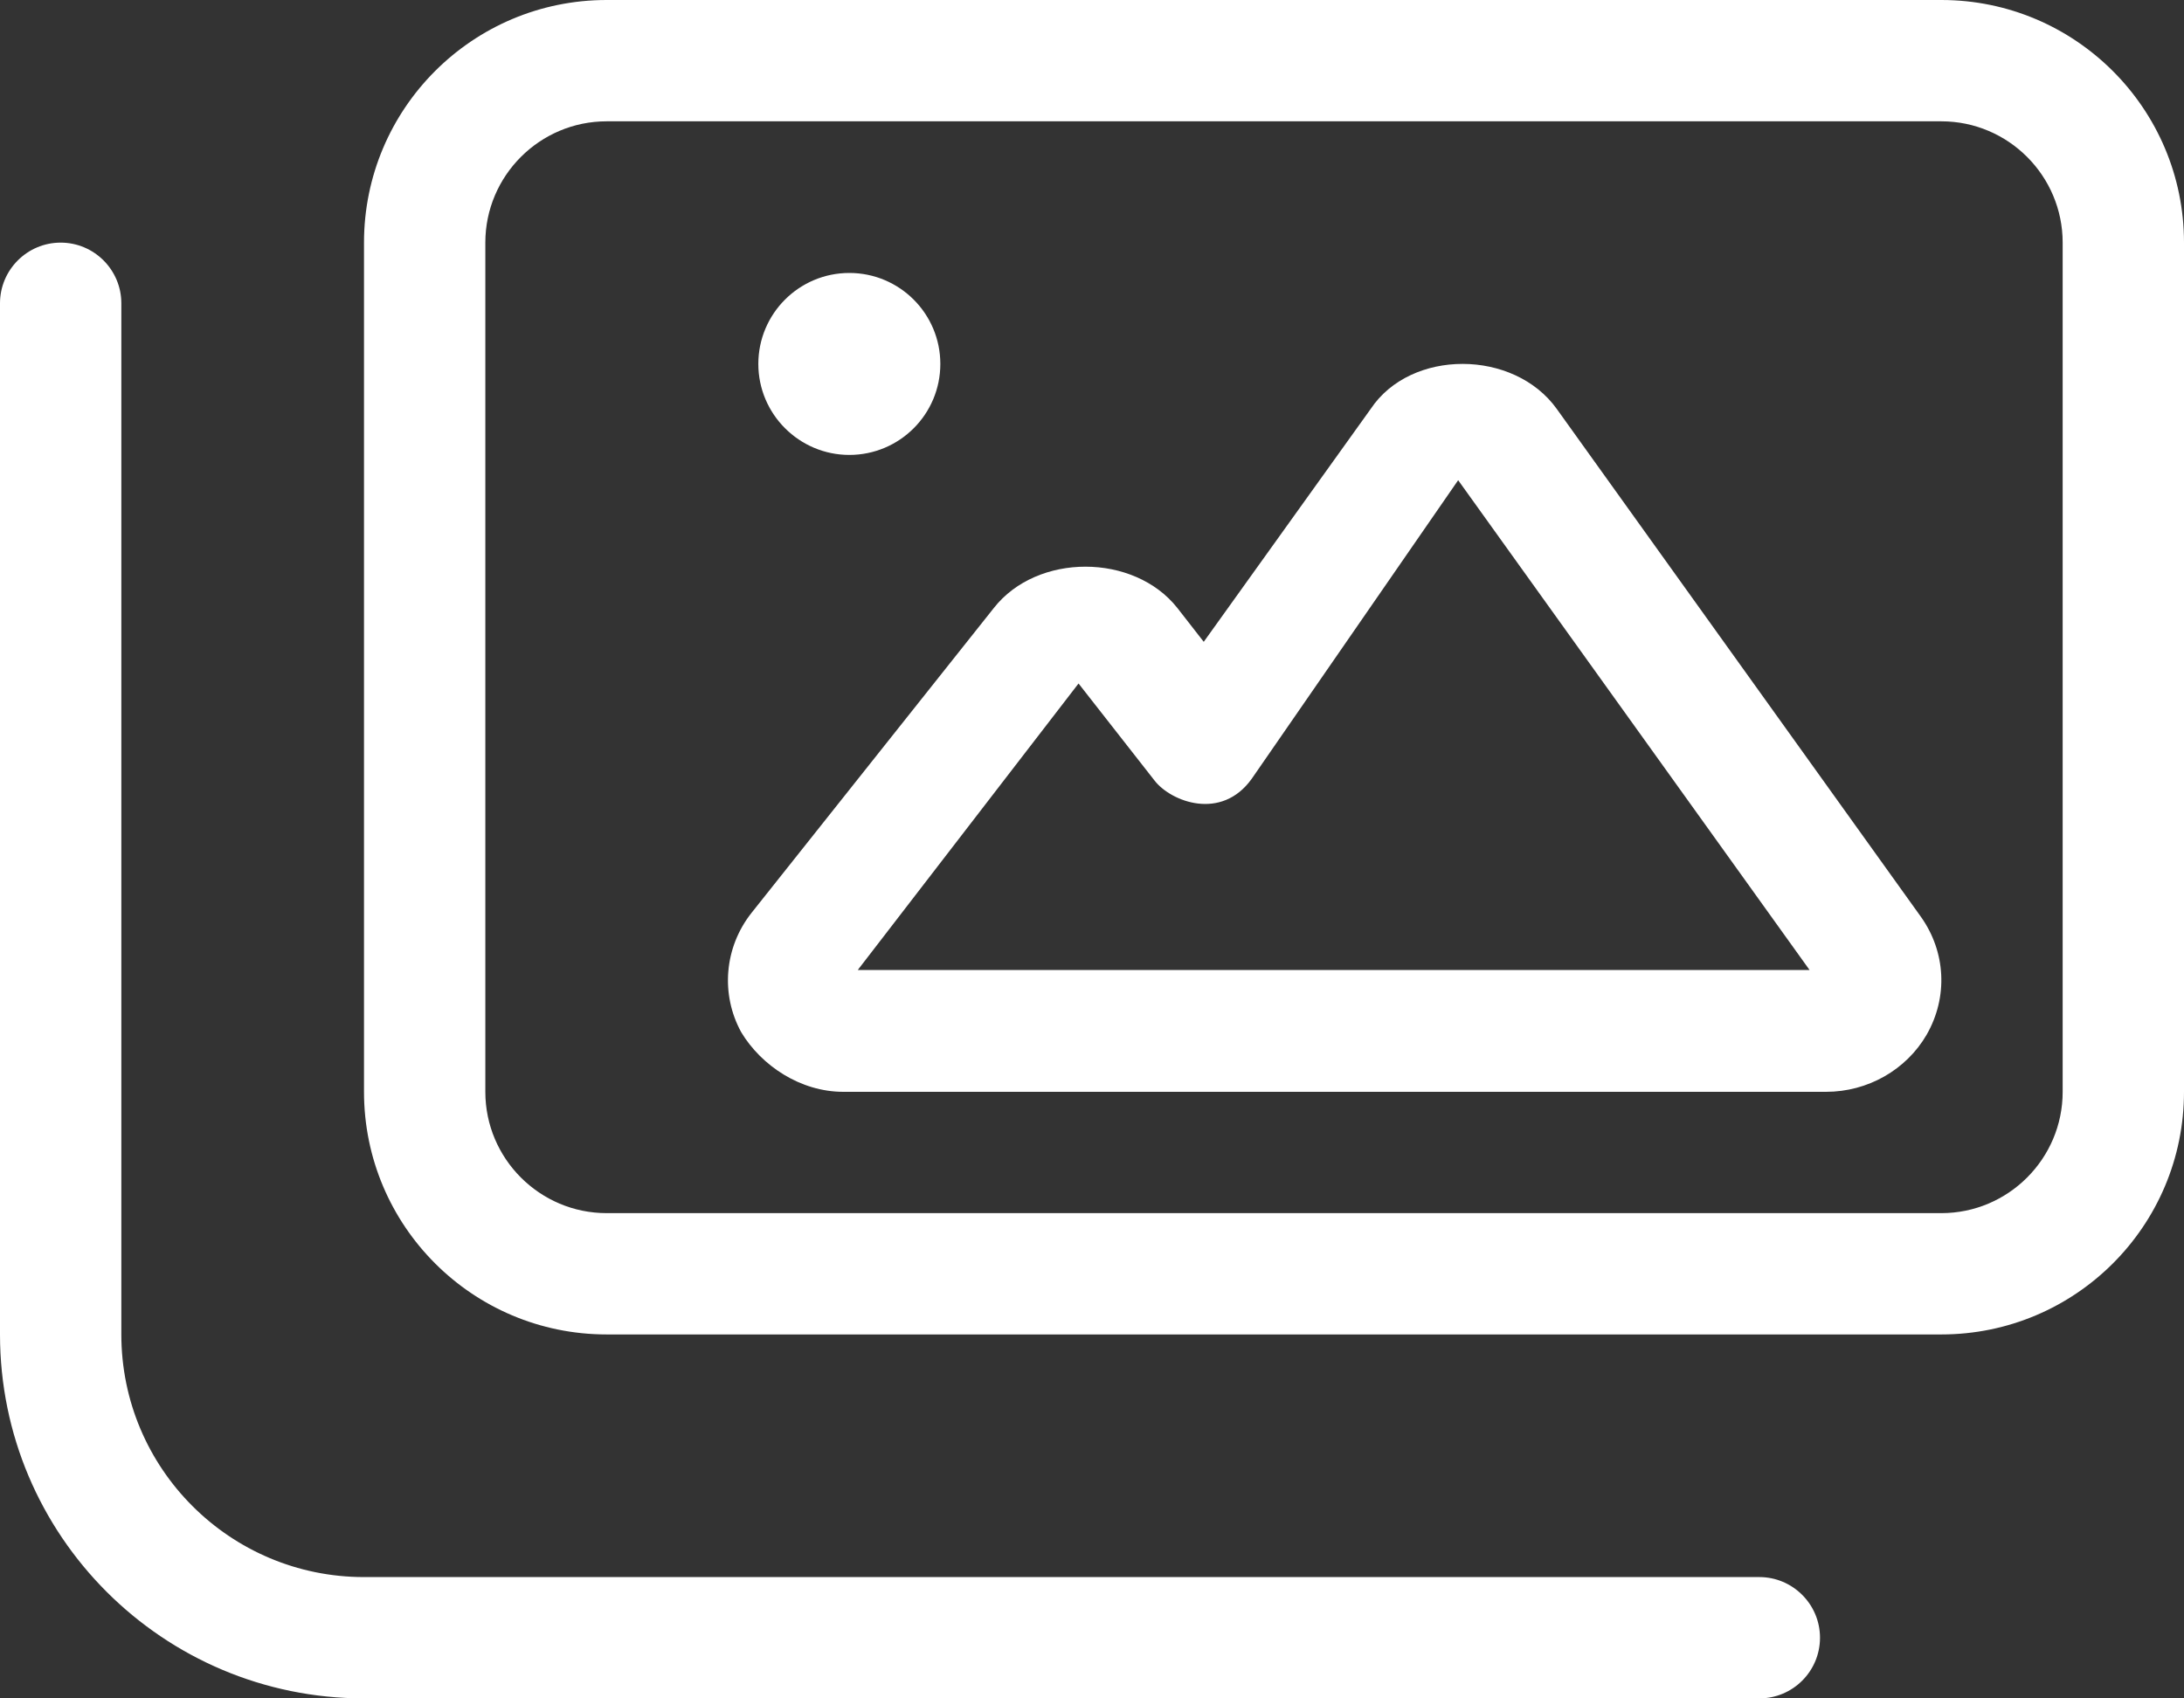 <?xml version="1.0" encoding="UTF-8"?>
<svg width="576px" height="448px" viewBox="0 0 576 448" version="1.1" xmlns="http://www.w3.org/2000/svg" xmlns:xlink="http://www.w3.org/1999/xlink">
    <rect x="0" y="0" width="576" height="448" fill="#333333" stroke="none"/>
    <!-- Generator: Sketch 52.6 (67491) - http://www.bohemiancoding.com/sketch -->
    <title>icon</title>
    <desc>Created with Sketch.</desc>
    <g id="Page-1" stroke="none" stroke-width="1" fill="none" fill-rule="evenodd">
        <g id="images-light" fill="#FFFFFF" fill-rule="nonzero">
            <path d="M464,416 L96,416 C60.65,416 32,387.35 32,352 L32,80 C32,71.2 24.84,64 16,64 C7.16,64 0,71.2 0,80 L0,352 C0,405.02 42.98,448 96,448 L464,448 C472.836,448 480,440.836 480,432 C480,423.164 472.8,416 464,416 Z M224,120 C237.26,120 248,109.25 248,96 C248,82.75 237.26,72 224,72 C210.75,72 200,82.75 200,96 C200,109.25 210.8,120 224,120 Z M410.6,107.9 C399.32,92.09 372.1,91.96 361.5,107.869 L317.47,169.299 L310.501,160.358 C299.061,145.898 273.531,145.798 262.101,160.389 L198.2,240.8 C191,249.9 190,262.3 195.5,272.3 C200.8,281.1 211.1,288 222.4,288 L481.6,288 C492.6,288 502.77,282.195 508.14,272.91 C508.14,272.879 508.109,272.941 508.14,272.91 C513.796,263.027 513.218,251.07 506.562,241.76 L410.6,107.9 Z M226.2,255.9 L284.45,180.29 L304.54,205.95 C308.888,211.495 322.14,216.6 330.13,205.417 L384.57,126.667 L477.25,255.867 L226.2,255.867 L226.2,255.9 Z M512,0 L160,0 C124.65,0 96,28.65 96,64 L96,288 C96,323.35 124.65,352 160,352 L512,352 C547.35,352 576,323.35 576,288 L576,64 C576,28.65 547.3,0 512,0 Z M544,288 C544,305.64 529.64,320 512,320 L160,320 C142.36,320 128,305.64 128,288 L128,64 C128,46.36 142.36,32 160,32 L512,32 C529.64,32 544,46.36 544,64 L544,288 Z" id="icon"></path>
        </g>
    </g>
</svg>
